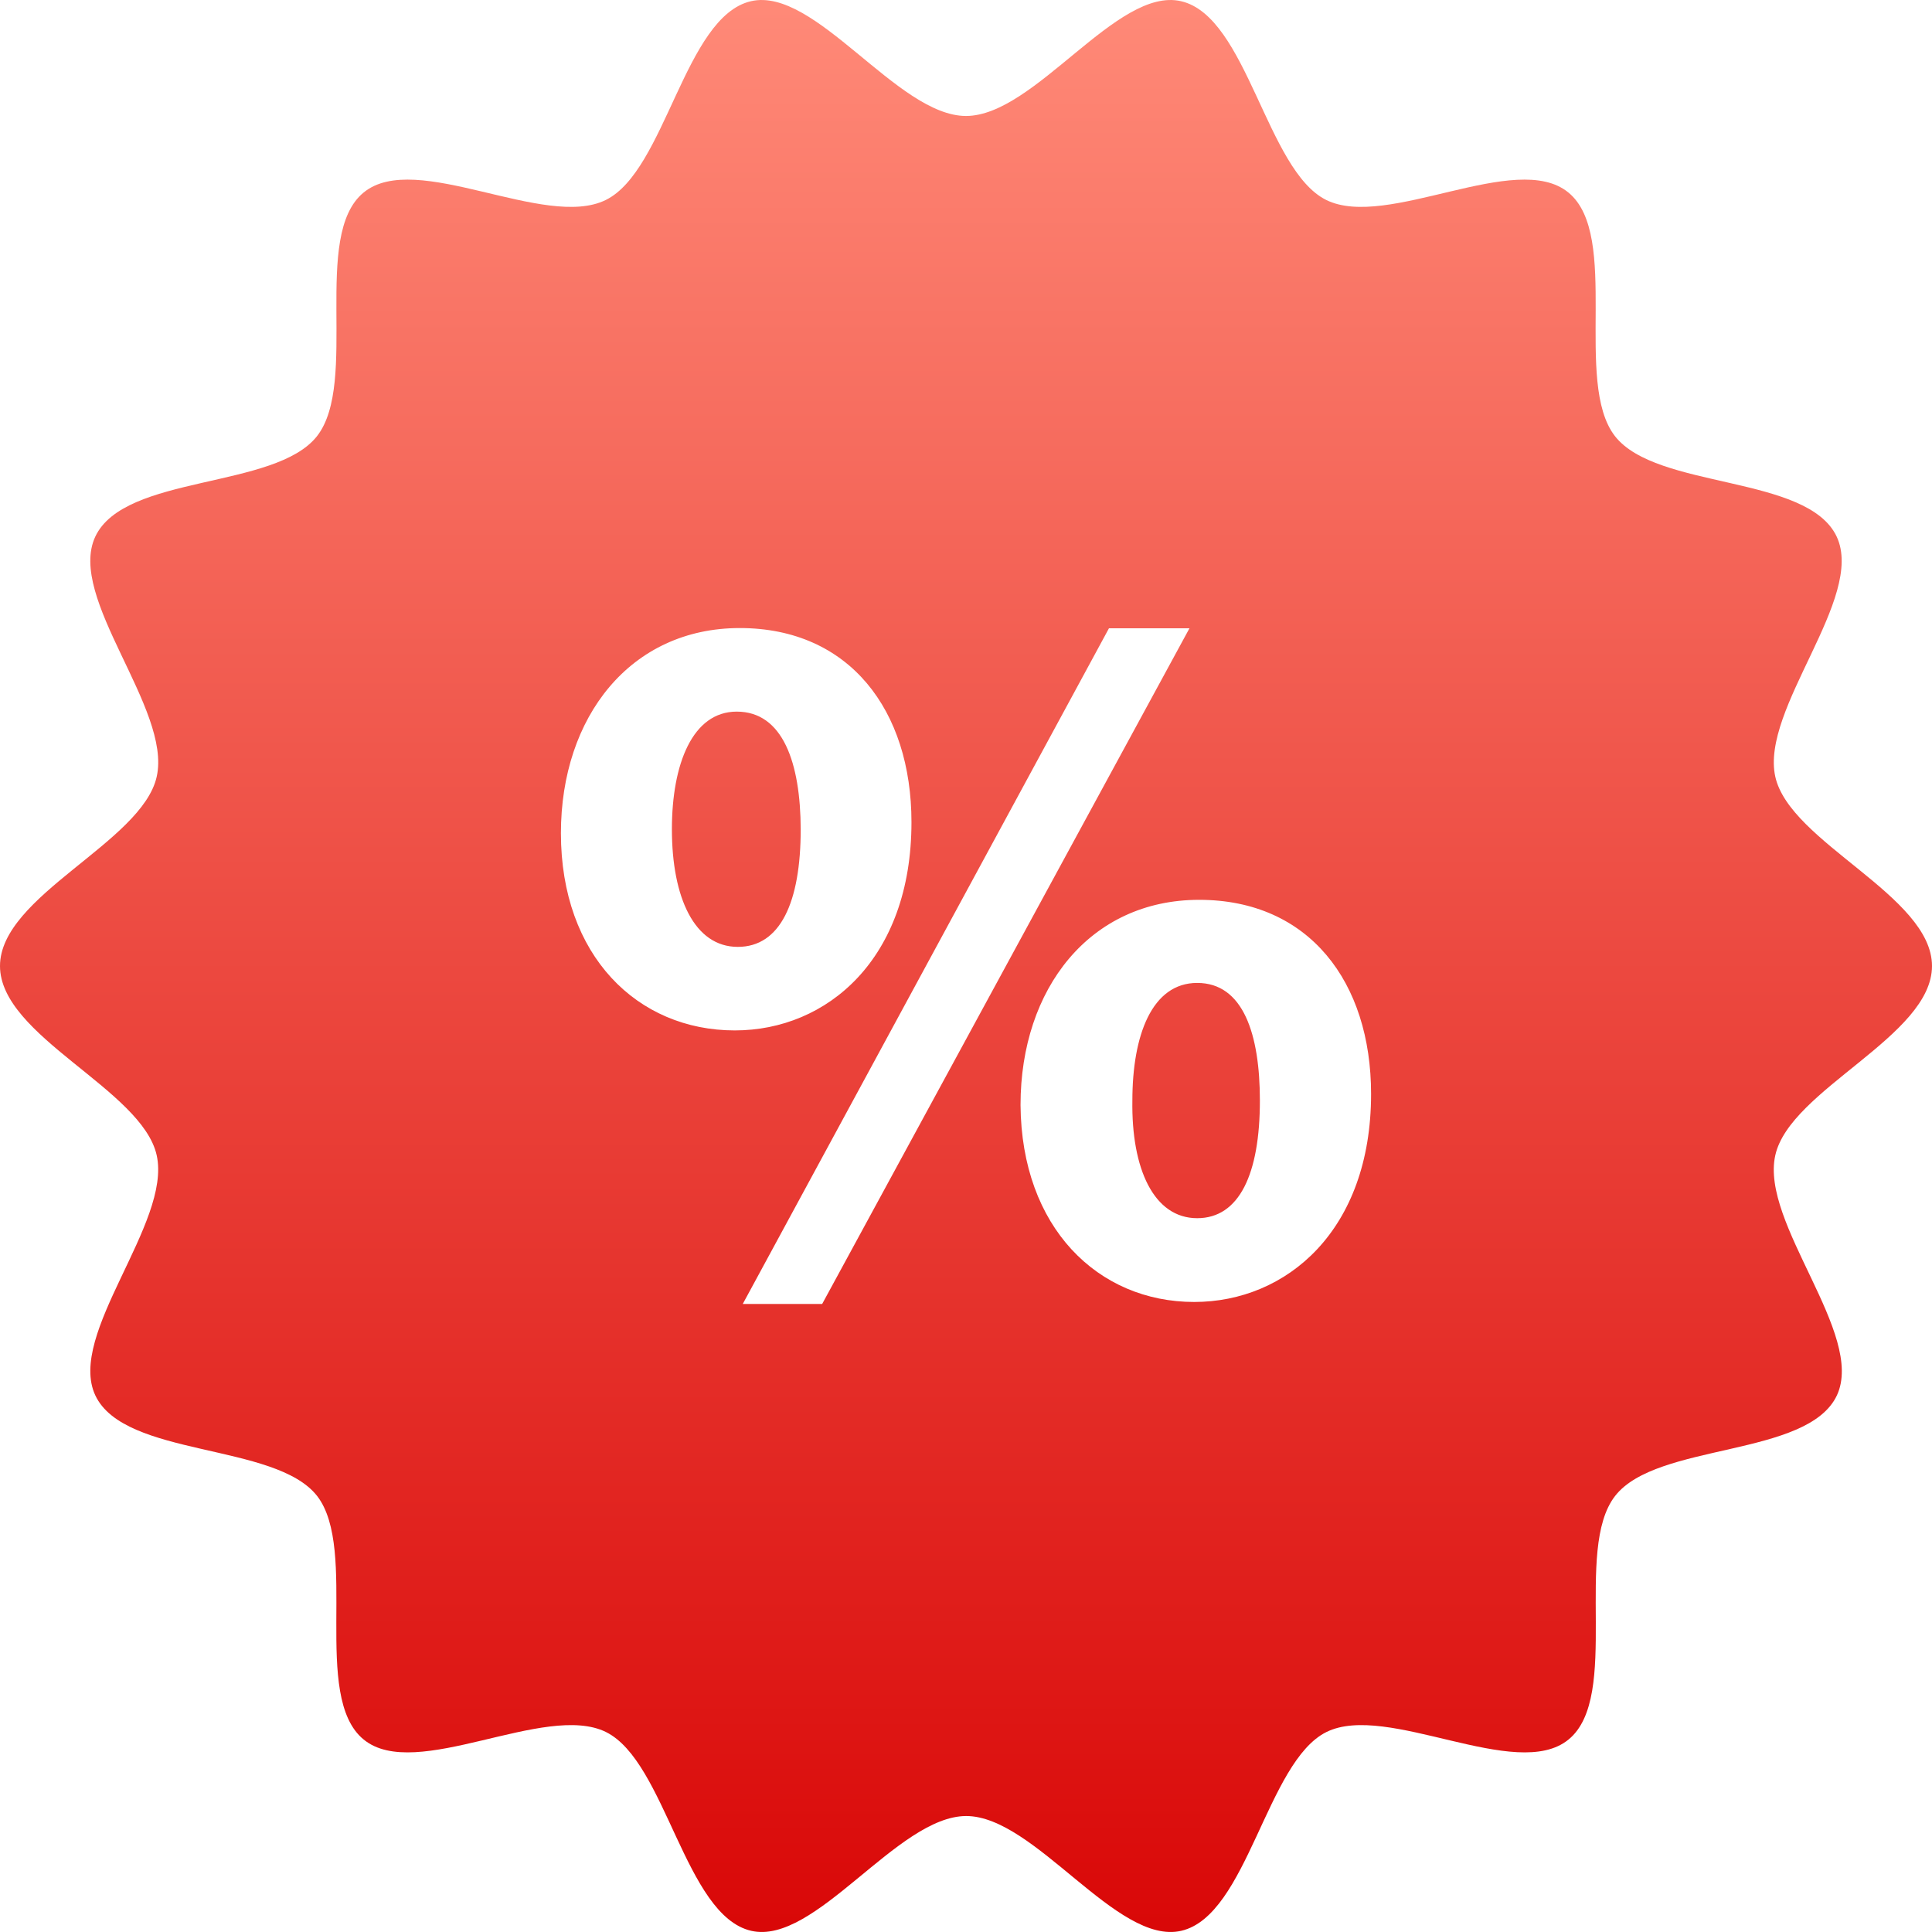 <svg xmlns="http://www.w3.org/2000/svg" width="88" height="88" viewBox="0 0 88 88">
    <defs>
        <linearGradient id="jy4wpxvwfa" x1="50%" x2="50%" y1="100%" y2="0%">
            <stop offset="0%" stop-color="#D90707"/>
            <stop offset="100%" stop-color="#FF8A78"/>
        </linearGradient>
    </defs>
    <g fill="none" fill-rule="evenodd">
        <g fill="url(#jy4wpxvwfa)" fill-rule="nonzero" transform="translate(-187 -928)">
            <g>
                <g>
                    <path d="M44 5.282c3.139 0 6.874-5.908 9.797-5.227 3.022.7 3.882 7.701 6.61 9.053 2.767 1.372 8.653-2.293 11.03-.34 2.395 1.953.215 8.642 2.121 11.096 1.907 2.444 8.761 1.743 10.1 4.577 1.31 2.794-3.48 7.842-2.796 10.936C81.527 38.382 88 40.795 88 44c0 3.205-6.473 5.618-7.138 8.623-.694 3.094 4.107 8.142 2.806 10.936-1.34 2.834-8.193 2.133-10.1 4.577-1.916 2.454.274 9.143-2.122 11.096-2.376 1.953-8.262-1.712-11.03-.34-2.727 1.352-3.588 8.352-6.609 9.053-2.933.681-6.668-5.227-9.797-5.227-3.139 0-6.874 5.908-9.798 5.227-3.02-.7-3.881-7.701-6.61-9.053-2.776-1.372-8.662 2.293-11.038.34-2.396-1.953-.216-8.642-2.122-11.096-1.907-2.434-8.761-1.743-10.1-4.577-1.31-2.794 3.48-7.842 2.796-10.936C6.473 49.618 0 47.205 0 44c0-3.205 6.473-5.628 7.138-8.623.694-3.094-4.107-8.142-2.797-10.936 1.34-2.844 8.194-2.143 10.1-4.577 1.917-2.454-.273-9.143 2.123-11.096 2.376-1.953 8.262 1.712 11.029.34C30.32 7.766 31.18.756 34.203.055 37.136-.626 40.87 5.282 44 5.282zm10.179 23.335h-3.667l-16.68 30.776h3.617l16.73-30.776zm.44 12.369c-4.967 0-8.135 4.036-8.135 9.343.039 5.589 3.53 8.974 7.91 8.974 4.204 0 8.057-3.255 8.057-9.474 0-5.088-2.816-8.843-7.832-8.843zm-.088 3.785c2.102 0 2.855 2.344 2.855 5.358 0 3.345-.939 5.358-2.855 5.358-1.975 0-3.002-2.243-2.953-5.358 0-2.974.89-5.358 2.953-5.358zM33.694 28.607c-4.967 0-8.145 4.036-8.145 9.344 0 5.588 3.491 8.983 7.92 8.983 4.205 0 8.047-3.254 8.047-9.484 0-5.087-2.816-8.843-7.822-8.843zm-.137 3.806c2.103 0 2.904 2.333 2.914 5.358 0 3.345-.939 5.358-2.865 5.358-1.975 0-3.002-2.244-3.002-5.358 0-2.975.94-5.358 2.953-5.358z" transform="translate(155 881) translate(32 47)"/>
                </g>
            </g>
        </g>
    </g>
</svg>
